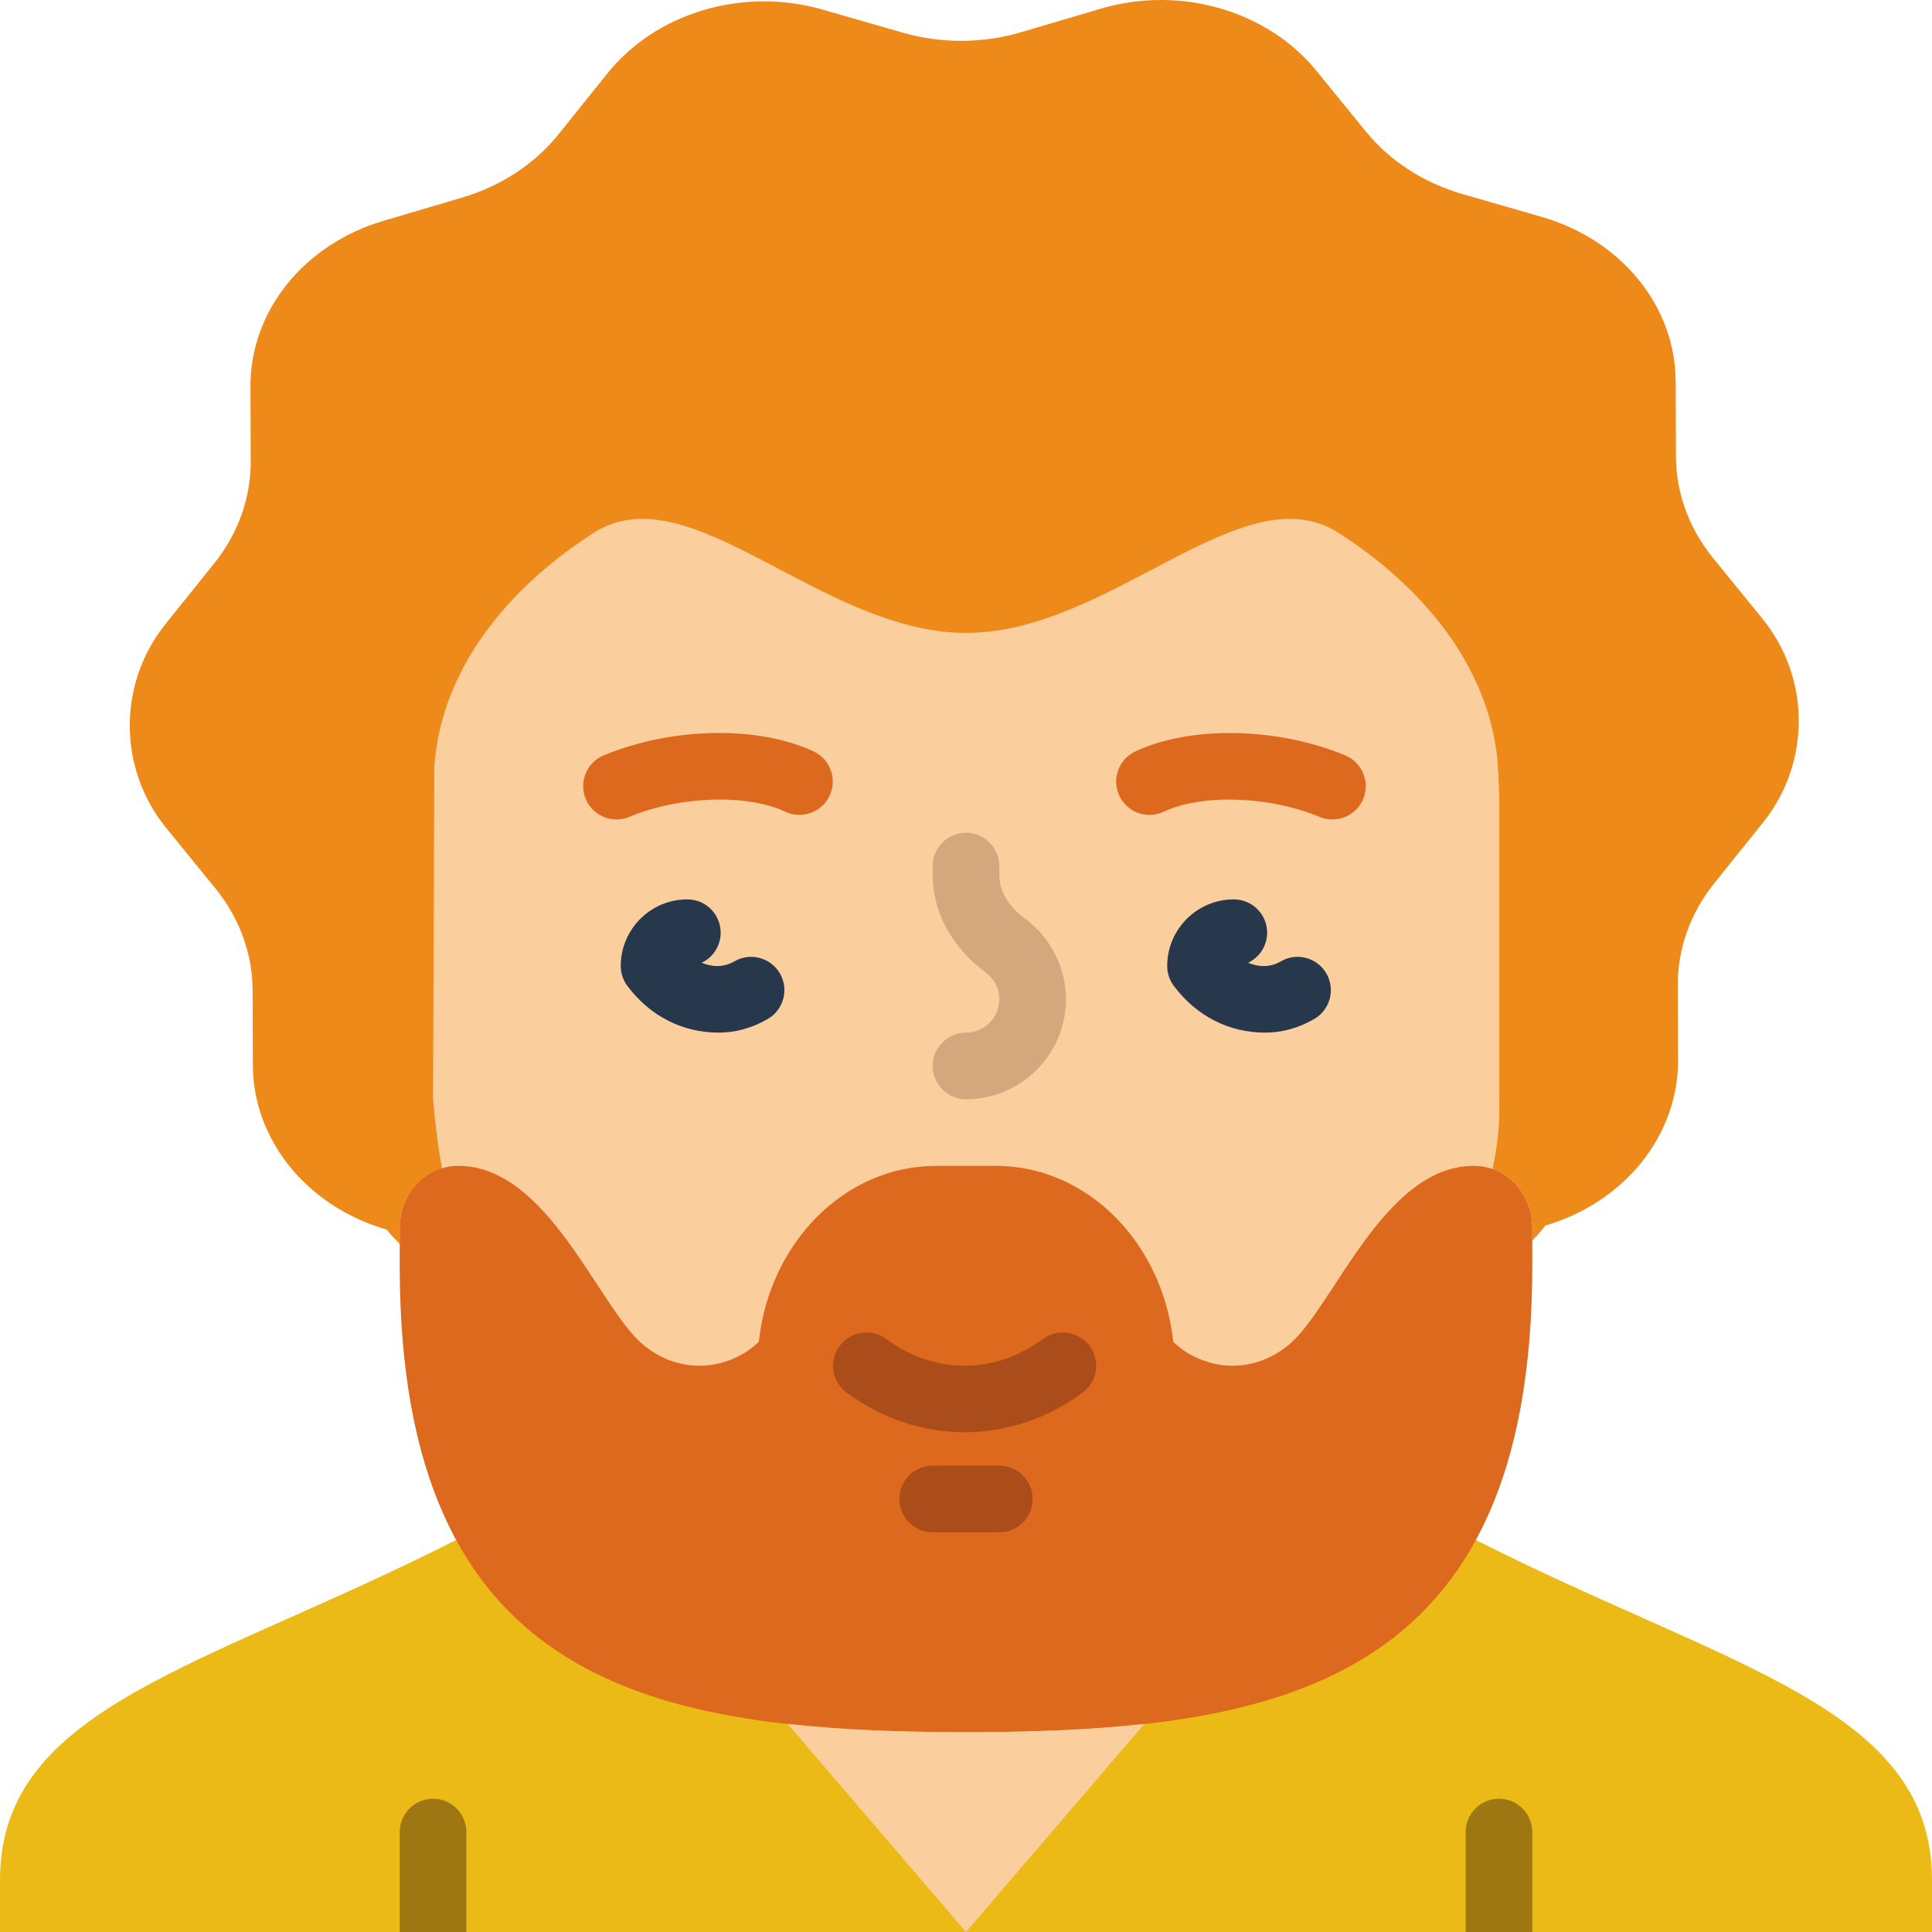 <?xml version="1.0" encoding="iso-8859-1"?>
<!-- Generator: Adobe Illustrator 22.0.0, SVG Export Plug-In . SVG Version: 6.00 Build 0)  -->
<svg xmlns="http://www.w3.org/2000/svg" xmlns:xlink="http://www.w3.org/1999/xlink" version="1.1" x="0px" y="0px" viewBox="0 0 58 58" style="enable-background:new 0 0 58 58;" xml:space="preserve" width="512" height="512">
<g id="_x35_0-Curly">
	<path style="fill:#FBCE9D;" d="M11,33.132c0,0.658,2.143,1.309,2.295,1.941C13.443,35.03,13.839,39,14,39   c2.69,0,3.946,4.915,5.278,6.063c0.854,0.735,2.04,0.89,3.081,0.265c0.152-0.091,0.289-0.204,0.42-0.328   c0.318-2.975,2.579-8,5.326-8h1.79c2.748,0,5.009,2.308,5.327,5.284c0.132,0.124,0.271,0.238,0.424,0.329   c1.042,0.622,2.225,0.466,3.077-0.268C40.054,41.197,41.31,40,44,40c0.198,0,0.629-4.958,0.807-4.893   C44.933,34.528,48,33.941,48,33.343v-8.219C47.981,25.082,48,25,48,25v-2c0-0.301-0.022-0.596-0.041-0.891V22h-0.005   c-0.004-0.061-0.005-0.122-0.008-0.183c-0.013-0.058-0.037-0.108-0.052-0.165c-0.317-2.599-2.071-4.931-4.74-6.652   c-2.879-1.856-9.801,1-14.154,1c-4.353,0-8.294-4.856-11.17-3c-2.786,1.797-6.635,4.262-6.832,7H10.96v13H11V33.132z"/>
	<path style="fill:#EBBA16;" d="M44.306,46.231l-30.612,0C6.084,50.089,0,51.241,0,56.442V58h29h29v-1.558   C58,51.241,51.916,50.088,44.306,46.231z"/>
	<path style="fill:#ED8A19;" d="M52.907,18.57l-1.478-1.815c-0.722-0.887-1.113-1.957-1.116-3.056l-0.008-2.25   c-0.008-2.255-1.63-4.248-4.019-4.937l-2.383-0.687c-1.164-0.336-2.18-0.994-2.902-1.881L39.524,2.13   c-1.481-1.819-4.097-2.574-6.481-1.869l-2.378,0.703c-1.167,0.345-2.409,0.35-3.579,0.012L24.703,0.29   c-2.388-0.689-5,0.084-6.468,1.913l-1.465,1.825c-0.716,0.892-1.727,1.557-2.889,1.901l-2.378,0.703   C9.12,7.339,7.511,9.343,7.519,11.598l0.008,2.25c0.004,1.099-0.38,2.172-1.095,3.063l-1.465,1.825   c-1.436,1.79-1.427,4.339,0.021,6.119l1.478,1.815c0.722,0.887,1.113,1.957,1.117,3.056l0.008,2.25   c0.008,2.255,1.63,4.248,4.019,4.937c0.118,0.159,0.263,0.29,0.392,0.438v-0.495c0-0.848,0.541-1.555,1.276-1.777   C13.123,34.445,13,33,13,33l0.039-10c0.197-2.738,1.987-5.203,4.777-7c2.88-1.856,6.826,3,11.185,3c4.359,0,8.307-4.856,11.189-3   c2.673,1.721,4.429,4.053,4.746,6.652c0.015,0.056,0.074,1.046,0.074,1.348v9.343v0c0,0.598-0.083,1.185-0.204,1.763   C45.498,35.354,46,36.04,46,36.857v0.388c0.125-0.144,0.261-0.276,0.375-0.43l0.017-0.022c2.384-0.705,3.992-2.709,3.984-4.964   l-0.008-2.25c-0.004-1.099,0.38-2.172,1.095-3.063l1.465-1.825C54.365,22.9,54.356,20.35,52.907,18.57z"/>
	<path style="fill:#DC691D;" d="M44.243,35c-2.69,0-4.188,4.197-5.521,5.345c-0.852,0.734-2.035,0.89-3.077,0.268   c-0.153-0.091-0.292-0.205-0.424-0.329C34.904,37.308,32.642,35,29.895,35h-1.789c-2.747,0-5.009,2.308-5.326,5.282   c-0.131,0.123-0.268,0.236-0.42,0.328c-1.041,0.626-2.227,0.471-3.081-0.265C17.946,39.197,16.447,35,13.757,35   C12.787,35,12,35.831,12,36.857V38c0,12.608,7.591,14,17,14c9.409,0,17-1.392,17-14v-1.143C46,35.831,45.213,35,44.243,35z"/>
	<path style="fill:#D3A87D;" d="M29,33c-0.552,0-1-0.447-1-1s0.448-1,1-1c0.551,0,1-0.448,1-1c0-0.322-0.149-0.616-0.41-0.808   c-1.01-0.74-1.59-1.808-1.59-2.93V26c0-0.553,0.448-1,1-1s1,0.447,1,1v0.263c0,0.653,0.484,1.105,0.772,1.316   C31.541,28.144,32,29.048,32,30C32,31.654,30.654,33,29,33z"/>
	<path style="fill:#AA4D1A;" d="M30,46h-2c-0.552,0-1-0.447-1-1s0.448-1,1-1h2c0.552,0,1,0.447,1,1S30.552,46,30,46z"/>
	<path style="fill:#DC691D;" d="M18.508,24.6c-0.392,0-0.764-0.231-0.924-0.616c-0.212-0.511,0.03-1.096,0.54-1.308   c2.046-0.849,4.637-0.898,6.301-0.118c0.5,0.234,0.715,0.83,0.48,1.33s-0.831,0.715-1.33,0.48   c-1.154-0.541-3.167-0.475-4.684,0.155C18.766,24.575,18.636,24.6,18.508,24.6z"/>
	<path style="fill:#DC691D;" d="M40,24.6c-0.128,0-0.258-0.024-0.383-0.076c-1.516-0.63-3.531-0.697-4.684-0.155   c-0.5,0.235-1.096,0.02-1.33-0.48s-0.02-1.096,0.48-1.33c1.664-0.78,4.255-0.731,6.301,0.118c0.51,0.212,0.751,0.797,0.54,1.308   C40.764,24.368,40.392,24.6,40,24.6z"/>
	<path style="fill:#28384C;" d="M21.575,31c-1.088,0-2.061-0.497-2.739-1.399c-0.13-0.173-0.201-0.384-0.201-0.601   c0-1.103,0.897-2,2-2c0.552,0,1,0.447,1,1c0,0.398-0.233,0.743-0.571,0.903c0.291,0.118,0.631,0.159,0.984-0.043   c0.477-0.278,1.089-0.113,1.366,0.364c0.276,0.479,0.113,1.09-0.365,1.366C22.58,30.862,22.084,31,21.575,31z"/>
	<path style="fill:#28384C;" d="M37.981,31c-1.088,0-2.061-0.497-2.74-1.399c-0.13-0.173-0.201-0.384-0.201-0.601   c0-1.103,0.897-2,2-2c0.552,0,1,0.447,1,1c0,0.398-0.233,0.743-0.571,0.903c0.29,0.118,0.631,0.161,0.984-0.043   c0.477-0.278,1.089-0.113,1.366,0.364c0.276,0.479,0.113,1.09-0.365,1.366C38.985,30.862,38.49,31,37.981,31z"/>
	<path style="fill:#FBCE9D;" d="M29,52c-1.874,0-3.672-0.06-5.356-0.249L29,58l5.356-6.249C32.672,51.94,30.874,52,29,52z"/>
	<path style="fill:#9E7612;" d="M46,58v-3c0-0.553-0.448-1-1-1s-1,0.447-1,1v3H46z"/>
	<path style="fill:#9E7612;" d="M14,58v-3c0-0.553-0.448-1-1-1s-1,0.447-1,1v3H14z"/>
	<path style="fill:#AA4D1A;" d="M28.959,42.997c-1.233,0-2.467-0.397-3.543-1.191c-0.444-0.328-0.538-0.954-0.21-1.398   c0.328-0.444,0.953-0.539,1.398-0.211c1.453,1.073,3.257,1.073,4.71-0.001c0.444-0.328,1.07-0.232,1.398,0.21   c0.328,0.444,0.234,1.07-0.21,1.399C31.427,42.6,30.193,42.997,28.959,42.997z"/>
</g>

</svg>
